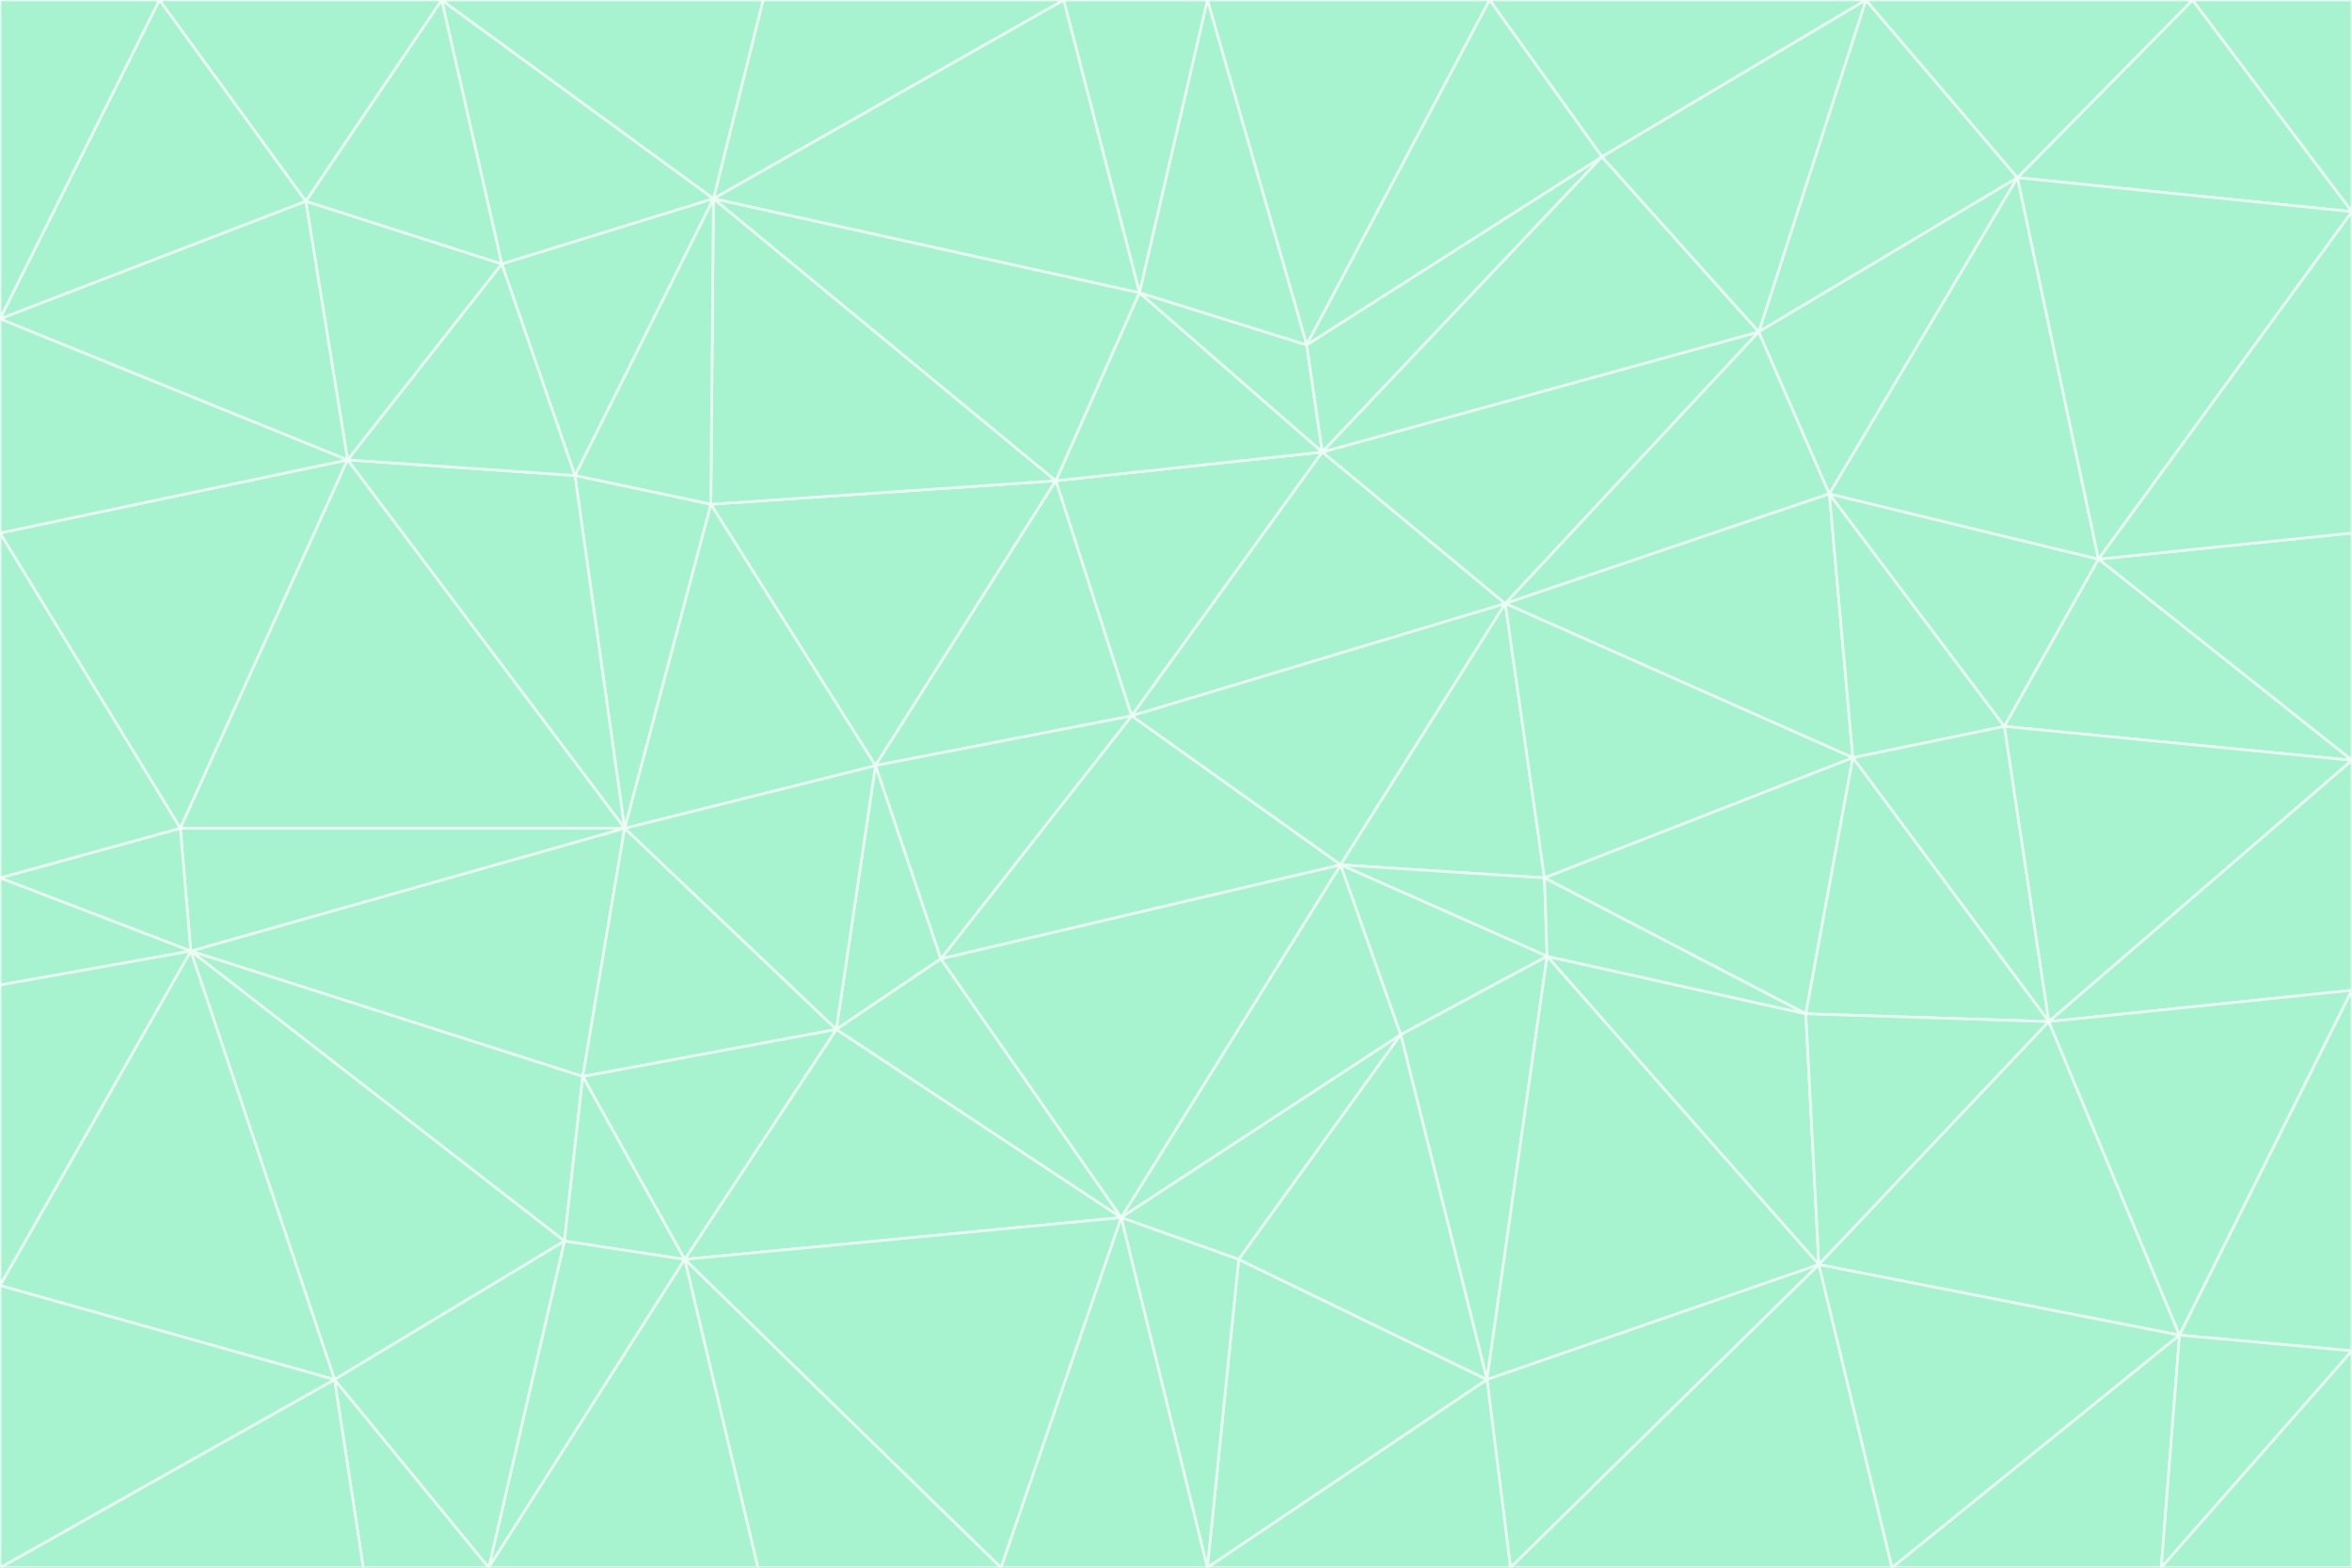 <svg id="visual" viewBox="0 0 900 600" width="900" height="600" xmlns="http://www.w3.org/2000/svg" xmlns:xlink="http://www.w3.org/1999/xlink" version="1.1"><rect x="0" y="0" width="900" height="600" fill="#333333" stroke="none"/><g stroke-width="1" stroke-linejoin="bevel"><path d="M433 274L506 173L404 184Z" fill="#a7f3d0" stroke="#ecfdf5"></path><path d="M506 173L436 112L404 184Z" fill="#a7f3d0" stroke="#ecfdf5"></path><path d="M500 132L436 112L506 173Z" fill="#a7f3d0" stroke="#ecfdf5"></path><path d="M433 274L576 231L506 173Z" fill="#a7f3d0" stroke="#ecfdf5"></path><path d="M506 173L613 60L500 132Z" fill="#a7f3d0" stroke="#ecfdf5"></path><path d="M433 274L513 331L576 231Z" fill="#a7f3d0" stroke="#ecfdf5"></path><path d="M272 193L335 293L404 184Z" fill="#a7f3d0" stroke="#ecfdf5"></path><path d="M404 184L335 293L433 274Z" fill="#a7f3d0" stroke="#ecfdf5"></path><path d="M433 274L360 367L513 331Z" fill="#a7f3d0" stroke="#ecfdf5"></path><path d="M513 331L591 336L576 231Z" fill="#a7f3d0" stroke="#ecfdf5"></path><path d="M335 293L360 367L433 274Z" fill="#a7f3d0" stroke="#ecfdf5"></path><path d="M513 331L592 366L591 336Z" fill="#a7f3d0" stroke="#ecfdf5"></path><path d="M273 76L272 193L404 184Z" fill="#a7f3d0" stroke="#ecfdf5"></path><path d="M335 293L320 394L360 367Z" fill="#a7f3d0" stroke="#ecfdf5"></path><path d="M429 466L536 396L513 331Z" fill="#a7f3d0" stroke="#ecfdf5"></path><path d="M536 396L592 366L513 331Z" fill="#a7f3d0" stroke="#ecfdf5"></path><path d="M570 0L462 0L500 132Z" fill="#a7f3d0" stroke="#ecfdf5"></path><path d="M500 132L462 0L436 112Z" fill="#a7f3d0" stroke="#ecfdf5"></path><path d="M436 112L273 76L404 184Z" fill="#a7f3d0" stroke="#ecfdf5"></path><path d="M673 127L506 173L576 231Z" fill="#a7f3d0" stroke="#ecfdf5"></path><path d="M673 127L613 60L506 173Z" fill="#a7f3d0" stroke="#ecfdf5"></path><path d="M673 127L576 231L700 189Z" fill="#a7f3d0" stroke="#ecfdf5"></path><path d="M462 0L407 0L436 112Z" fill="#a7f3d0" stroke="#ecfdf5"></path><path d="M239 317L320 394L335 293Z" fill="#a7f3d0" stroke="#ecfdf5"></path><path d="M360 367L429 466L513 331Z" fill="#a7f3d0" stroke="#ecfdf5"></path><path d="M700 189L576 231L709 290Z" fill="#a7f3d0" stroke="#ecfdf5"></path><path d="M407 0L273 76L436 112Z" fill="#a7f3d0" stroke="#ecfdf5"></path><path d="M273 76L220 182L272 193Z" fill="#a7f3d0" stroke="#ecfdf5"></path><path d="M272 193L239 317L335 293Z" fill="#a7f3d0" stroke="#ecfdf5"></path><path d="M220 182L239 317L272 193Z" fill="#a7f3d0" stroke="#ecfdf5"></path><path d="M709 290L576 231L591 336Z" fill="#a7f3d0" stroke="#ecfdf5"></path><path d="M714 0L570 0L613 60Z" fill="#a7f3d0" stroke="#ecfdf5"></path><path d="M613 60L570 0L500 132Z" fill="#a7f3d0" stroke="#ecfdf5"></path><path d="M320 394L429 466L360 367Z" fill="#a7f3d0" stroke="#ecfdf5"></path><path d="M696 484L691 388L592 366Z" fill="#a7f3d0" stroke="#ecfdf5"></path><path d="M691 388L709 290L591 336Z" fill="#a7f3d0" stroke="#ecfdf5"></path><path d="M429 466L474 482L536 396Z" fill="#a7f3d0" stroke="#ecfdf5"></path><path d="M592 366L691 388L591 336Z" fill="#a7f3d0" stroke="#ecfdf5"></path><path d="M407 0L292 0L273 76Z" fill="#a7f3d0" stroke="#ecfdf5"></path><path d="M273 76L192 101L220 182Z" fill="#a7f3d0" stroke="#ecfdf5"></path><path d="M569 528L592 366L536 396Z" fill="#a7f3d0" stroke="#ecfdf5"></path><path d="M169 0L192 101L273 76Z" fill="#a7f3d0" stroke="#ecfdf5"></path><path d="M73 364L223 412L239 317Z" fill="#a7f3d0" stroke="#ecfdf5"></path><path d="M239 317L223 412L320 394Z" fill="#a7f3d0" stroke="#ecfdf5"></path><path d="M320 394L262 482L429 466Z" fill="#a7f3d0" stroke="#ecfdf5"></path><path d="M462 600L569 528L474 482Z" fill="#a7f3d0" stroke="#ecfdf5"></path><path d="M133 176L239 317L220 182Z" fill="#a7f3d0" stroke="#ecfdf5"></path><path d="M709 290L767 278L700 189Z" fill="#a7f3d0" stroke="#ecfdf5"></path><path d="M772 68L714 0L673 127Z" fill="#a7f3d0" stroke="#ecfdf5"></path><path d="M784 391L767 278L709 290Z" fill="#a7f3d0" stroke="#ecfdf5"></path><path d="M192 101L133 176L220 182Z" fill="#a7f3d0" stroke="#ecfdf5"></path><path d="M462 600L474 482L429 466Z" fill="#a7f3d0" stroke="#ecfdf5"></path><path d="M474 482L569 528L536 396Z" fill="#a7f3d0" stroke="#ecfdf5"></path><path d="M223 412L262 482L320 394Z" fill="#a7f3d0" stroke="#ecfdf5"></path><path d="M772 68L673 127L700 189Z" fill="#a7f3d0" stroke="#ecfdf5"></path><path d="M673 127L714 0L613 60Z" fill="#a7f3d0" stroke="#ecfdf5"></path><path d="M767 278L803 214L700 189Z" fill="#a7f3d0" stroke="#ecfdf5"></path><path d="M803 214L772 68L700 189Z" fill="#a7f3d0" stroke="#ecfdf5"></path><path d="M73 364L216 475L223 412Z" fill="#a7f3d0" stroke="#ecfdf5"></path><path d="M223 412L216 475L262 482Z" fill="#a7f3d0" stroke="#ecfdf5"></path><path d="M569 528L696 484L592 366Z" fill="#a7f3d0" stroke="#ecfdf5"></path><path d="M691 388L784 391L709 290Z" fill="#a7f3d0" stroke="#ecfdf5"></path><path d="M900 291L900 204L803 214Z" fill="#a7f3d0" stroke="#ecfdf5"></path><path d="M192 101L117 77L133 176Z" fill="#a7f3d0" stroke="#ecfdf5"></path><path d="M292 0L169 0L273 76Z" fill="#a7f3d0" stroke="#ecfdf5"></path><path d="M696 484L784 391L691 388Z" fill="#a7f3d0" stroke="#ecfdf5"></path><path d="M169 0L117 77L192 101Z" fill="#a7f3d0" stroke="#ecfdf5"></path><path d="M383 600L462 600L429 466Z" fill="#a7f3d0" stroke="#ecfdf5"></path><path d="M569 528L578 600L696 484Z" fill="#a7f3d0" stroke="#ecfdf5"></path><path d="M383 600L429 466L262 482Z" fill="#a7f3d0" stroke="#ecfdf5"></path><path d="M290 600L383 600L262 482Z" fill="#a7f3d0" stroke="#ecfdf5"></path><path d="M462 600L578 600L569 528Z" fill="#a7f3d0" stroke="#ecfdf5"></path><path d="M0 204L69 317L133 176Z" fill="#a7f3d0" stroke="#ecfdf5"></path><path d="M133 176L69 317L239 317Z" fill="#a7f3d0" stroke="#ecfdf5"></path><path d="M69 317L73 364L239 317Z" fill="#a7f3d0" stroke="#ecfdf5"></path><path d="M187 600L262 482L216 475Z" fill="#a7f3d0" stroke="#ecfdf5"></path><path d="M187 600L290 600L262 482Z" fill="#a7f3d0" stroke="#ecfdf5"></path><path d="M900 81L839 0L772 68Z" fill="#a7f3d0" stroke="#ecfdf5"></path><path d="M772 68L839 0L714 0Z" fill="#a7f3d0" stroke="#ecfdf5"></path><path d="M900 81L772 68L803 214Z" fill="#a7f3d0" stroke="#ecfdf5"></path><path d="M900 291L803 214L767 278Z" fill="#a7f3d0" stroke="#ecfdf5"></path><path d="M784 391L900 291L767 278Z" fill="#a7f3d0" stroke="#ecfdf5"></path><path d="M900 379L900 291L784 391Z" fill="#a7f3d0" stroke="#ecfdf5"></path><path d="M834 511L784 391L696 484Z" fill="#a7f3d0" stroke="#ecfdf5"></path><path d="M169 0L61 0L117 77Z" fill="#a7f3d0" stroke="#ecfdf5"></path><path d="M0 122L0 204L133 176Z" fill="#a7f3d0" stroke="#ecfdf5"></path><path d="M73 364L128 528L216 475Z" fill="#a7f3d0" stroke="#ecfdf5"></path><path d="M0 122L133 176L117 77Z" fill="#a7f3d0" stroke="#ecfdf5"></path><path d="M69 317L0 336L73 364Z" fill="#a7f3d0" stroke="#ecfdf5"></path><path d="M73 364L0 492L128 528Z" fill="#a7f3d0" stroke="#ecfdf5"></path><path d="M900 204L900 81L803 214Z" fill="#a7f3d0" stroke="#ecfdf5"></path><path d="M578 600L724 600L696 484Z" fill="#a7f3d0" stroke="#ecfdf5"></path><path d="M61 0L0 122L117 77Z" fill="#a7f3d0" stroke="#ecfdf5"></path><path d="M834 511L900 379L784 391Z" fill="#a7f3d0" stroke="#ecfdf5"></path><path d="M128 528L187 600L216 475Z" fill="#a7f3d0" stroke="#ecfdf5"></path><path d="M0 204L0 336L69 317Z" fill="#a7f3d0" stroke="#ecfdf5"></path><path d="M724 600L834 511L696 484Z" fill="#a7f3d0" stroke="#ecfdf5"></path><path d="M0 336L0 377L73 364Z" fill="#a7f3d0" stroke="#ecfdf5"></path><path d="M128 528L139 600L187 600Z" fill="#a7f3d0" stroke="#ecfdf5"></path><path d="M900 81L900 0L839 0Z" fill="#a7f3d0" stroke="#ecfdf5"></path><path d="M0 600L139 600L128 528Z" fill="#a7f3d0" stroke="#ecfdf5"></path><path d="M61 0L0 0L0 122Z" fill="#a7f3d0" stroke="#ecfdf5"></path><path d="M724 600L827 600L834 511Z" fill="#a7f3d0" stroke="#ecfdf5"></path><path d="M834 511L900 517L900 379Z" fill="#a7f3d0" stroke="#ecfdf5"></path><path d="M827 600L900 517L834 511Z" fill="#a7f3d0" stroke="#ecfdf5"></path><path d="M0 377L0 492L73 364Z" fill="#a7f3d0" stroke="#ecfdf5"></path><path d="M827 600L900 600L900 517Z" fill="#a7f3d0" stroke="#ecfdf5"></path><path d="M0 492L0 600L128 528Z" fill="#a7f3d0" stroke="#ecfdf5"></path></g></svg>